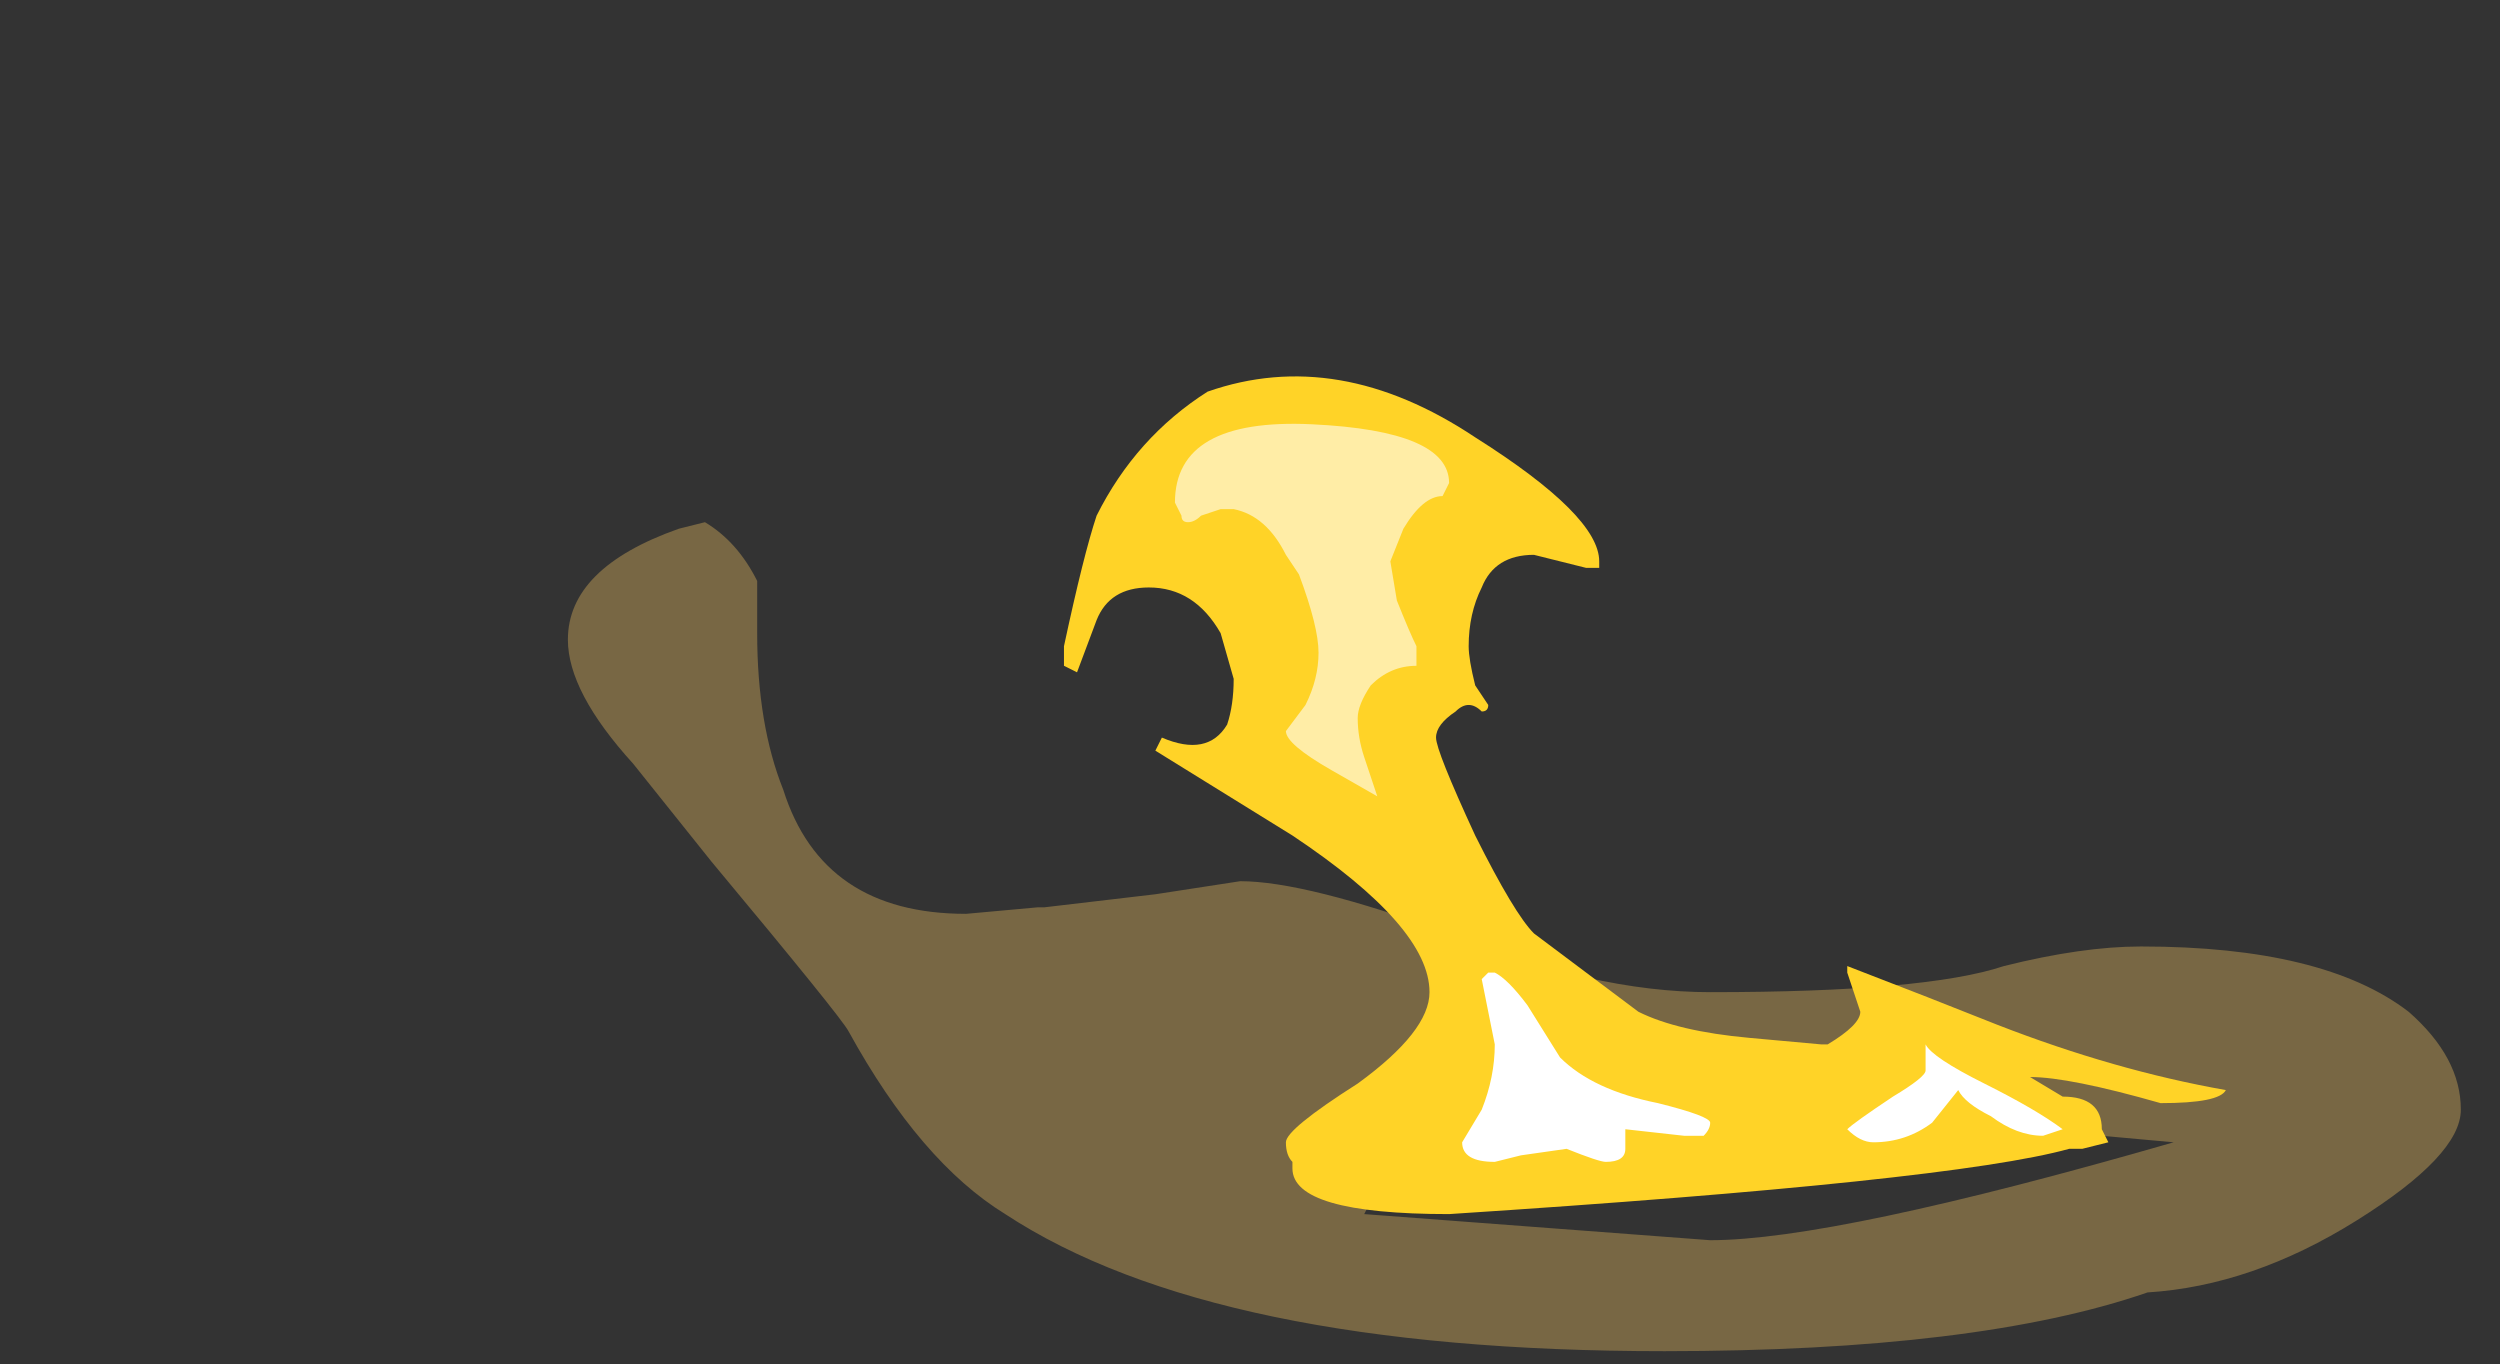 <?xml version="1.0" encoding="UTF-8" standalone="no"?>
<svg xmlns:ffdec="https://www.free-decompiler.com/flash" xmlns:xlink="http://www.w3.org/1999/xlink" ffdec:objectType="frame" height="73.15px" width="134.05px" xmlns="http://www.w3.org/2000/svg">
  <rect width="100%" height="100%" fill="#333333" stroke="none"/>
  <g transform="matrix(1.0, 0.0, 0.0, 1.0, 93.8, 57.75)">
    <use ffdec:characterId="4989" height="6.35" transform="matrix(7.0, 0.0, 0.0, 7.0, -63.35, -29.75)" width="14.5" xlink:href="#shape0"/>
    <use ffdec:characterId="4991" height="6.4" transform="matrix(7.0, 0.0, 0.0, 7.0, -36.75, -37.45)" width="8.9" xlink:href="#shape1"/>
  </g>
  <defs>
    <g id="shape0" transform="matrix(1.0, 0.0, 0.0, 1.0, 9.05, 4.25)">
      <path d="M-0.15 0.55 Q-0.7 0.7 -2.0 0.7 L-2.9 0.6 Q-2.85 0.75 -2.85 0.85 L-2.95 1.05 -0.3 1.25 Q0.65 1.25 3.25 0.5 L1.6 0.35 Q0.4 0.35 -0.15 0.55 M1.95 -0.85 Q2.55 -1.0 3.0 -1.0 4.4 -1.0 5.05 -0.5 5.45 -0.15 5.45 0.25 5.45 0.6 4.65 1.1 3.85 1.6 3.05 1.65 1.75 2.1 -0.65 2.1 -4.1 2.1 -5.7 1.05 -6.35 0.65 -6.9 -0.35 -6.95 -0.45 -7.95 -1.65 L-8.55 -2.4 Q-9.05 -2.95 -9.05 -3.35 -9.05 -3.9 -8.2 -4.2 L-8.0 -4.25 Q-7.75 -4.1 -7.6 -3.8 L-7.6 -3.4 Q-7.6 -2.7 -7.4 -2.2 -7.1 -1.25 -6.0 -1.25 L-5.45 -1.3 -5.4 -1.3 -4.55 -1.4 -3.9 -1.5 Q-3.4 -1.5 -2.3 -1.1 -1.2 -0.65 -0.3 -0.65 1.35 -0.65 1.95 -0.85" fill="#ffcc66" fill-opacity="0.337" fill-rule="evenodd" stroke="none"/>
    </g>
    <g id="shape1" transform="matrix(1.0, 0.0, 0.0, 1.0, 5.25, 5.35)">
      <path d="M0.75 -0.85 Q1.4 -0.6 1.9 -0.4 2.8 -0.05 3.65 0.1 3.6 0.2 3.15 0.2 2.45 0.0 2.15 0.0 L2.4 0.15 Q2.7 0.15 2.7 0.4 L2.75 0.5 2.55 0.55 2.45 0.55 Q1.55 0.8 -2.3 1.05 -3.5 1.05 -3.5 0.7 L-3.5 0.65 Q-3.55 0.6 -3.55 0.5 -3.55 0.4 -3.0 0.05 -2.45 -0.35 -2.45 -0.65 -2.45 -1.15 -3.5 -1.85 L-4.55 -2.5 -4.5 -2.6 Q-4.15 -2.45 -4.0 -2.7 -3.95 -2.85 -3.95 -3.05 L-4.05 -3.4 Q-4.25 -3.75 -4.6 -3.75 -4.9 -3.75 -5.0 -3.5 L-5.15 -3.1 -5.25 -3.15 -5.25 -3.3 Q-5.1 -4.0 -5.0 -4.3 -4.7 -4.9 -4.15 -5.25 -3.15 -5.6 -2.1 -4.9 -1.15 -4.3 -1.15 -3.95 L-1.15 -3.9 -1.25 -3.9 -1.65 -4.0 Q-1.95 -4.0 -2.05 -3.75 -2.15 -3.55 -2.15 -3.3 -2.15 -3.2 -2.1 -3.0 L-2.0 -2.85 Q-2.0 -2.8 -2.05 -2.8 -2.15 -2.9 -2.25 -2.8 -2.4 -2.7 -2.4 -2.6 -2.4 -2.5 -2.1 -1.85 -1.8 -1.25 -1.65 -1.1 L-0.85 -0.5 Q-0.55 -0.35 0.0 -0.3 L0.55 -0.25 0.6 -0.25 Q0.85 -0.4 0.85 -0.5 L0.75 -0.8 0.75 -0.85" fill="#ffd327" fill-rule="evenodd" stroke="none"/>
      <path d="M1.35 -0.05 L1.35 -0.25 Q1.4 -0.15 1.8 0.05 2.2 0.25 2.4 0.4 L2.25 0.45 Q2.05 0.45 1.85 0.3 1.65 0.2 1.6 0.1 L1.4 0.35 Q1.2 0.5 0.95 0.5 0.85 0.5 0.75 0.4 0.8 0.35 1.1 0.15 1.35 0.0 1.35 -0.05 M-1.95 -0.8 Q-1.85 -0.75 -1.7 -0.55 L-1.45 -0.15 Q-1.2 0.1 -0.7 0.2 -0.3 0.3 -0.3 0.35 -0.3 0.4 -0.35 0.45 L-0.5 0.45 -0.95 0.4 -0.95 0.55 Q-0.95 0.65 -1.1 0.65 -1.15 0.65 -1.4 0.55 L-1.75 0.6 -1.95 0.65 Q-2.2 0.65 -2.2 0.5 L-2.05 0.25 Q-1.95 0.0 -1.95 -0.25 L-2.05 -0.75 -2.0 -0.8 -1.95 -0.8" fill="#ffffff" fill-rule="evenodd" stroke="none"/>
      <path d="M-2.75 -3.95 L-2.7 -3.65 Q-2.6 -3.4 -2.55 -3.3 L-2.55 -3.15 Q-2.75 -3.15 -2.9 -3.0 -3.0 -2.85 -3.0 -2.75 -3.0 -2.6 -2.95 -2.45 -2.9 -2.3 -2.85 -2.15 L-3.2 -2.35 Q-3.55 -2.55 -3.55 -2.65 L-3.4 -2.85 Q-3.3 -3.05 -3.3 -3.25 -3.3 -3.45 -3.45 -3.85 L-3.55 -4.0 Q-3.7 -4.3 -3.95 -4.35 L-4.05 -4.35 -4.2 -4.3 Q-4.25 -4.25 -4.3 -4.25 -4.35 -4.25 -4.35 -4.3 L-4.4 -4.4 Q-4.4 -5.05 -3.35 -5.0 -2.3 -4.95 -2.3 -4.55 L-2.35 -4.45 Q-2.5 -4.45 -2.65 -4.2 L-2.75 -3.95" fill="#ffeda6" fill-rule="evenodd" stroke="none"/>
    </g>
  </defs>
</svg>

